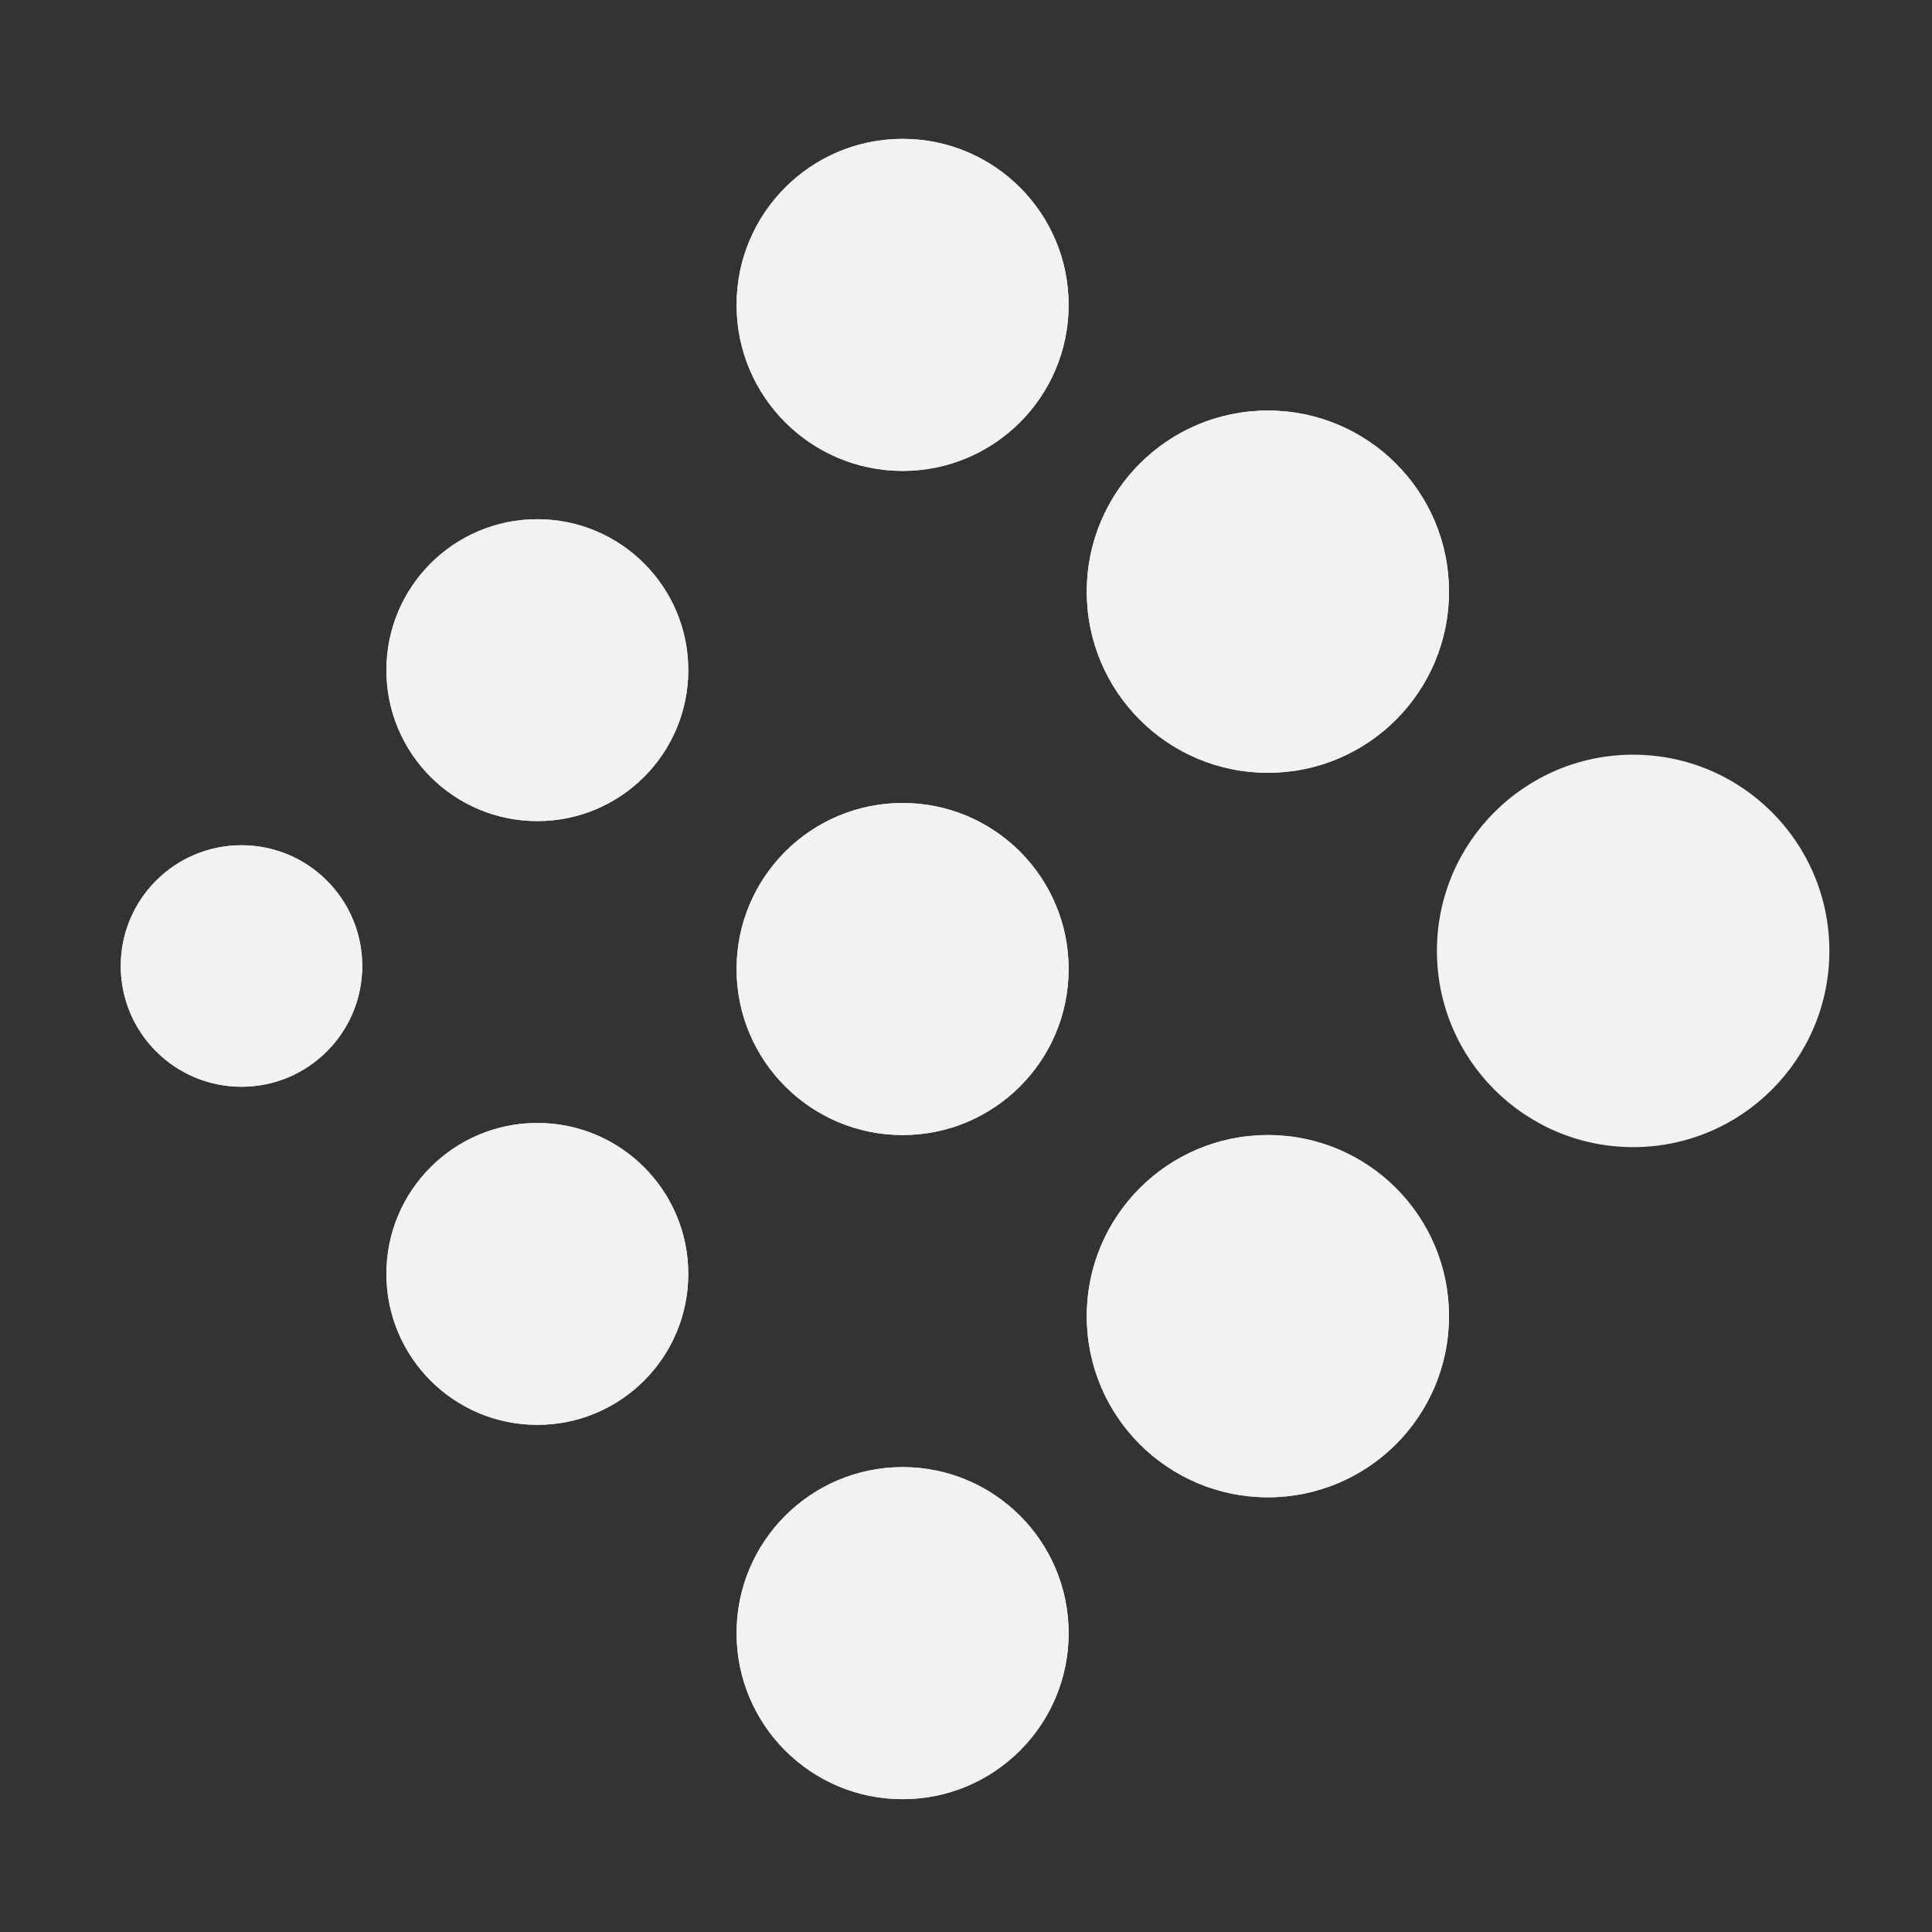 <?xml version="1.0" encoding="UTF-8" standalone="no"?>
<!--Part of Monotone: https://github.com/sixsixfive/Monotone, released under cc-by-sa_v4-->
<svg id="svg24" xmlns="http://www.w3.org/2000/svg" version="1.1" xmlns:xlink="http://www.w3.org/1999/xlink" viewBox="0 0 16 16" width="256" height="256"><rect x="0" y="0" width="16" height="16" fill="#333333" stroke="none"/><circle id="path837" r="1" style="paint-order:fill markers stroke;fill:#f1f2f2" cx="2" cy="8"/><circle id="circle839" r="1.25" cy="5.55" cx="4.45" style="paint-order:fill markers stroke;fill:#f1f2f2"/><circle id="circle841" r="1.25" style="paint-order:fill markers stroke;fill:#f1f2f2" cx="4.45" cy="10.55"/><circle id="circle861" cx="7.475" cy="8.025" r="1.375" style="paint-order:fill markers stroke;fill:#f1f2f2"/><circle id="circle863" r="1.375" style="paint-order:fill markers stroke;fill:#f1f2f2" cx="7.475" cy="2.525"/><circle id="circle865" cx="7.475" cy="13.525" r="1.375" style="paint-order:fill markers stroke;fill:#f1f2f2"/><circle id="circle873" cx="2" cy="8" r="1" style="paint-order:fill markers stroke;fill:#f1f2f2"/><circle id="circle875" r="1.25" style="paint-order:fill markers stroke;fill:#f1f2f2" cx="4.45" cy="5.55"/><circle id="circle877" r="1.25" cy="10.55" cx="4.45" style="paint-order:fill markers stroke;fill:#f1f2f2"/><circle id="circle879" r="1.375" style="paint-order:fill markers stroke;fill:#f1f2f2" cx="7.475" cy="8.025"/><circle id="circle881" cx="7.475" cy="2.525" r="1.375" style="paint-order:fill markers stroke;fill:#f1f2f2"/><circle id="circle883" r="1.375" style="paint-order:fill markers stroke;fill:#f1f2f2" cx="7.475" cy="13.525"/><circle id="circle5992" style="paint-order:fill markers stroke;fill:#f1f2f2" transform="scale(-1,1)" cy="7.875" cx="-13.525" r="1.625"/><circle id="circle5994" style="paint-order:fill markers stroke;fill:#f1f2f2" cx="-10.5" transform="scale(-1,1)" cy="4.9" r="1.5"/><circle id="circle5996" style="paint-order:fill markers stroke;fill:#f1f2f2" transform="scale(-1,1)" cy="10.9" cx="-10.5" r="1.5"/><circle id="circle6000" style="paint-order:fill markers stroke;fill:#f1f2f2" transform="scale(-1,1)" cy="4.9" cx="-10.5" r="1.5"/><circle id="circle6002" style="paint-order:fill markers stroke;fill:#f1f2f2" cx="-10.5" transform="scale(-1,1)" cy="10.9" r="1.5"/></svg>
